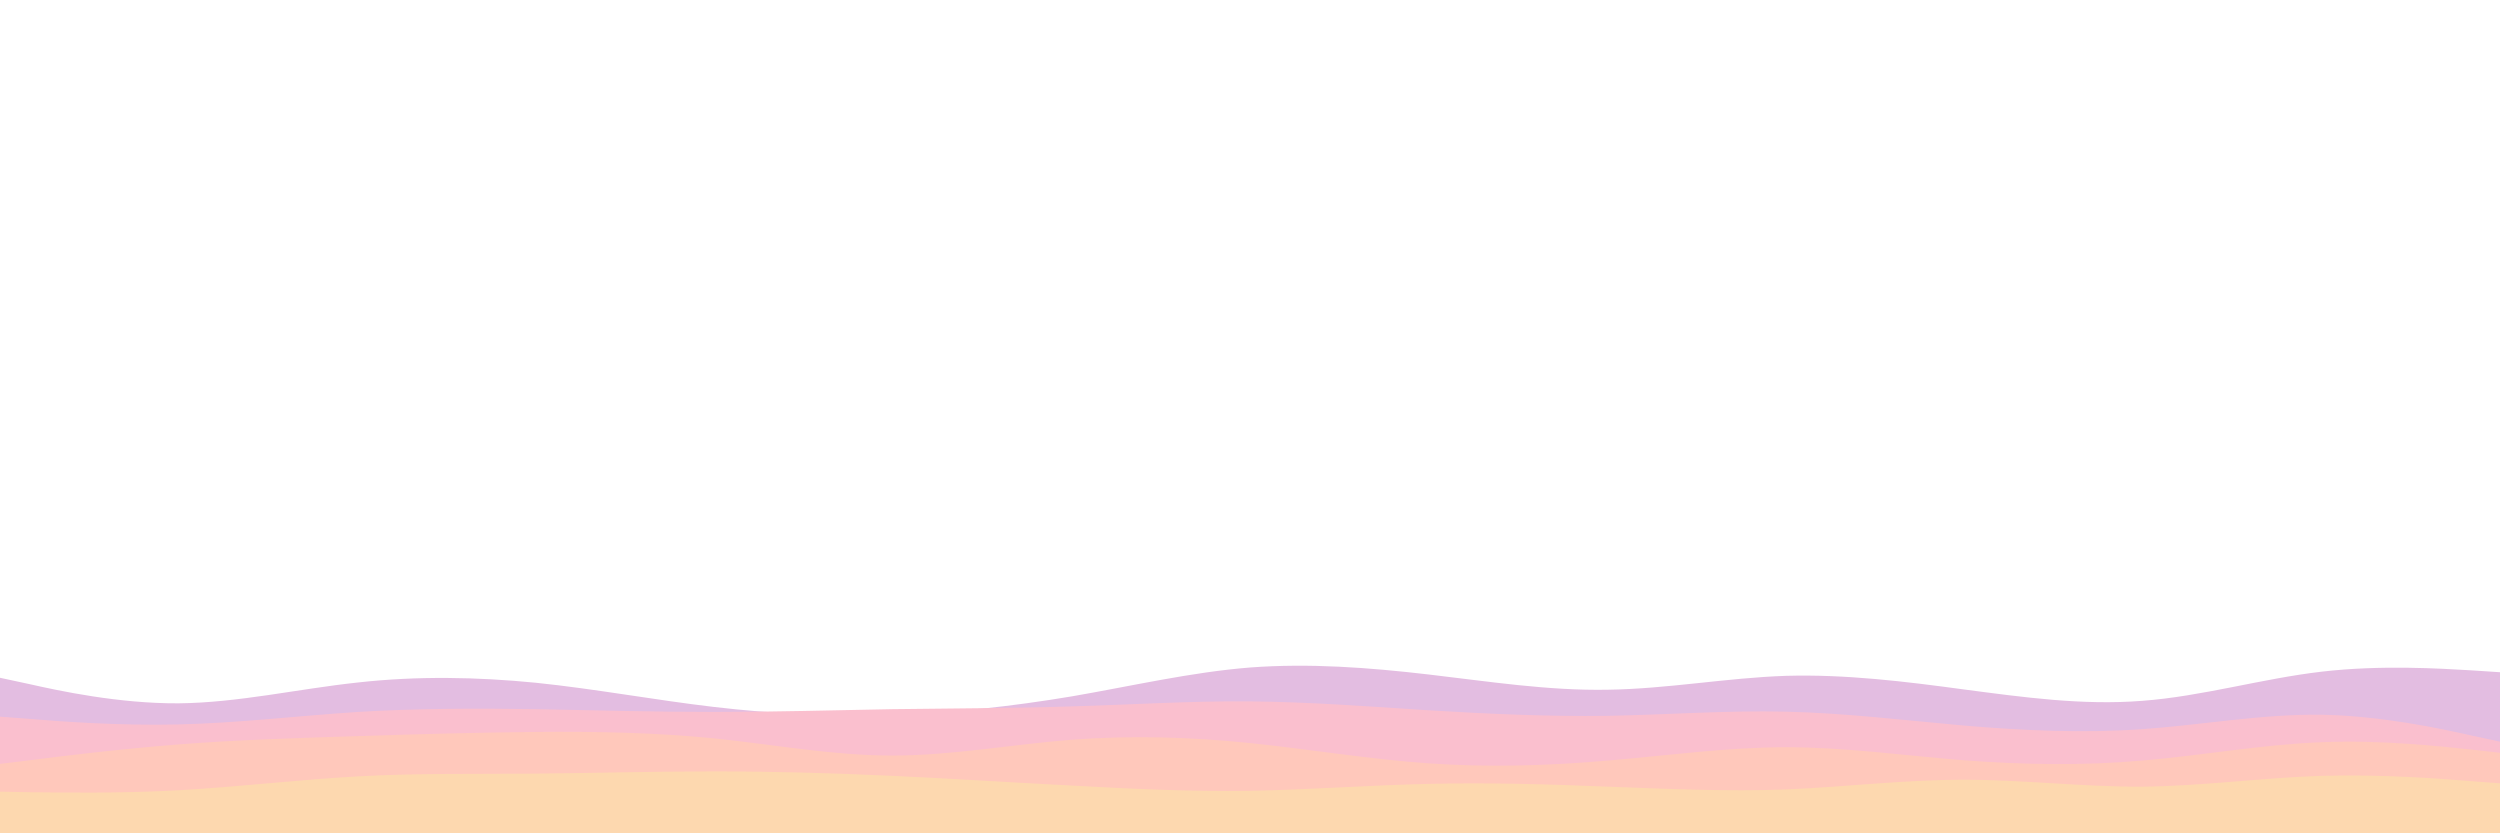 <svg id="visual" viewBox="0 0 900 300" width="900" height="300" xmlns="http://www.w3.org/2000/svg" xmlns:xlink="http://www.w3.org/1999/xlink" version="1.1"><path d="M0 244L10.7 246.3C21.3 248.7 42.7 253.3 64.2 253.2C85.7 253 107.3 248 128.8 245.7C150.3 243.3 171.7 243.7 193 245.8C214.3 248 235.7 252 257 254.5C278.3 257 299.7 258 321.2 257.3C342.7 256.7 364.3 254.3 385.8 250.7C407.3 247 428.7 242 450 240.3C471.3 238.7 492.7 240.3 514.2 242.8C535.7 245.3 557.3 248.7 578.8 248.3C600.3 248 621.7 244 643 243.3C664.3 242.7 685.7 245.3 707 248.2C728.3 251 749.7 254 771.2 252.3C792.7 250.7 814.3 244.3 835.8 241.8C857.3 239.3 878.7 240.7 889.3 241.3L900 242L900 301L889.3 301C878.7 301 857.3 301 835.8 301C814.3 301 792.7 301 771.2 301C749.7 301 728.3 301 707 301C685.7 301 664.3 301 643 301C621.7 301 600.3 301 578.8 301C557.3 301 535.7 301 514.2 301C492.7 301 471.3 301 450 301C428.7 301 407.3 301 385.8 301C364.3 301 342.7 301 321.2 301C299.7 301 278.3 301 257 301C235.7 301 214.3 301 193 301C171.7 301 150.3 301 128.8 301C107.3 301 85.7 301 64.2 301C42.7 301 21.3 301 10.7 301L0 301Z" fill="#e3bde1"></path><path d="M0 258L10.7 258.8C21.3 259.7 42.7 261.3 64.2 260.8C85.7 260.3 107.3 257.7 128.8 256.3C150.3 255 171.7 255 193 255.3C214.3 255.7 235.7 256.3 257 256.3C278.3 256.3 299.7 255.7 321.2 255.3C342.7 255 364.3 255 385.8 254.3C407.3 253.7 428.7 252.3 450 252.5C471.3 252.7 492.7 254.3 514.2 255.7C535.7 257 557.3 258 578.8 257.7C600.3 257.3 621.7 255.7 643 256.2C664.3 256.7 685.7 259.3 707 261.2C728.3 263 749.7 264 771.2 262.5C792.7 261 814.3 257 835.8 257.3C857.3 257.7 878.7 262.3 889.3 264.7L900 267L900 301L889.3 301C878.7 301 857.3 301 835.8 301C814.3 301 792.7 301 771.2 301C749.7 301 728.3 301 707 301C685.7 301 664.3 301 643 301C621.7 301 600.3 301 578.8 301C557.3 301 535.7 301 514.2 301C492.7 301 471.3 301 450 301C428.7 301 407.3 301 385.8 301C364.3 301 342.7 301 321.2 301C299.7 301 278.3 301 257 301C235.7 301 214.3 301 193 301C171.7 301 150.3 301 128.8 301C107.3 301 85.7 301 64.2 301C42.7 301 21.3 301 10.7 301L0 301Z" fill="#fabfce"></path><path d="M0 275L10.7 273.7C21.3 272.3 42.7 269.7 64.2 268C85.7 266.3 107.3 265.7 128.8 265C150.3 264.3 171.7 263.7 193 263.5C214.3 263.3 235.7 263.7 257 265.8C278.3 268 299.7 272 321.2 272C342.7 272 364.3 268 385.8 266.3C407.3 264.7 428.7 265.3 450 267.5C471.3 269.7 492.7 273.3 514.2 274.8C535.7 276.3 557.3 275.7 578.8 273.8C600.3 272 621.7 269 643 269C664.3 269 685.7 272 707 273.7C728.3 275.3 749.7 275.7 771.2 273.8C792.7 272 814.3 268 835.8 267.2C857.3 266.3 878.7 268.7 889.3 269.8L900 271L900 301L889.3 301C878.7 301 857.3 301 835.8 301C814.3 301 792.7 301 771.2 301C749.7 301 728.3 301 707 301C685.7 301 664.3 301 643 301C621.7 301 600.3 301 578.8 301C557.3 301 535.7 301 514.2 301C492.7 301 471.3 301 450 301C428.7 301 407.3 301 385.8 301C364.3 301 342.7 301 321.2 301C299.7 301 278.3 301 257 301C235.7 301 214.3 301 193 301C171.7 301 150.3 301 128.8 301C107.3 301 85.7 301 64.2 301C42.7 301 21.3 301 10.7 301L0 301Z" fill="#ffc8bb"></path><path d="M0 285L10.7 285.2C21.3 285.3 42.7 285.7 64.2 284.5C85.7 283.3 107.3 280.7 128.8 279.5C150.3 278.3 171.7 278.7 193 278.5C214.3 278.3 235.7 277.7 257 277.7C278.3 277.7 299.7 278.3 321.2 279.3C342.7 280.3 364.3 281.7 385.8 282.8C407.3 284 428.7 285 450 284.7C471.3 284.3 492.7 282.7 514.2 282.2C535.7 281.7 557.3 282.3 578.8 283.2C600.3 284 621.7 285 643 284.2C664.3 283.3 685.7 280.7 707 280.7C728.3 280.7 749.7 283.3 771.2 283.2C792.7 283 814.3 280 835.8 279.3C857.3 278.7 878.7 280.3 889.3 281.2L900 282L900 301L889.3 301C878.7 301 857.3 301 835.8 301C814.3 301 792.7 301 771.2 301C749.7 301 728.3 301 707 301C685.7 301 664.3 301 643 301C621.7 301 600.3 301 578.8 301C557.3 301 535.7 301 514.2 301C492.7 301 471.3 301 450 301C428.7 301 407.3 301 385.8 301C364.3 301 342.7 301 321.2 301C299.7 301 278.3 301 257 301C235.7 301 214.3 301 193 301C171.7 301 150.3 301 128.8 301C107.3 301 85.7 301 64.2 301C42.7 301 21.3 301 10.7 301L0 301Z" fill="#fdd8af"></path></svg>